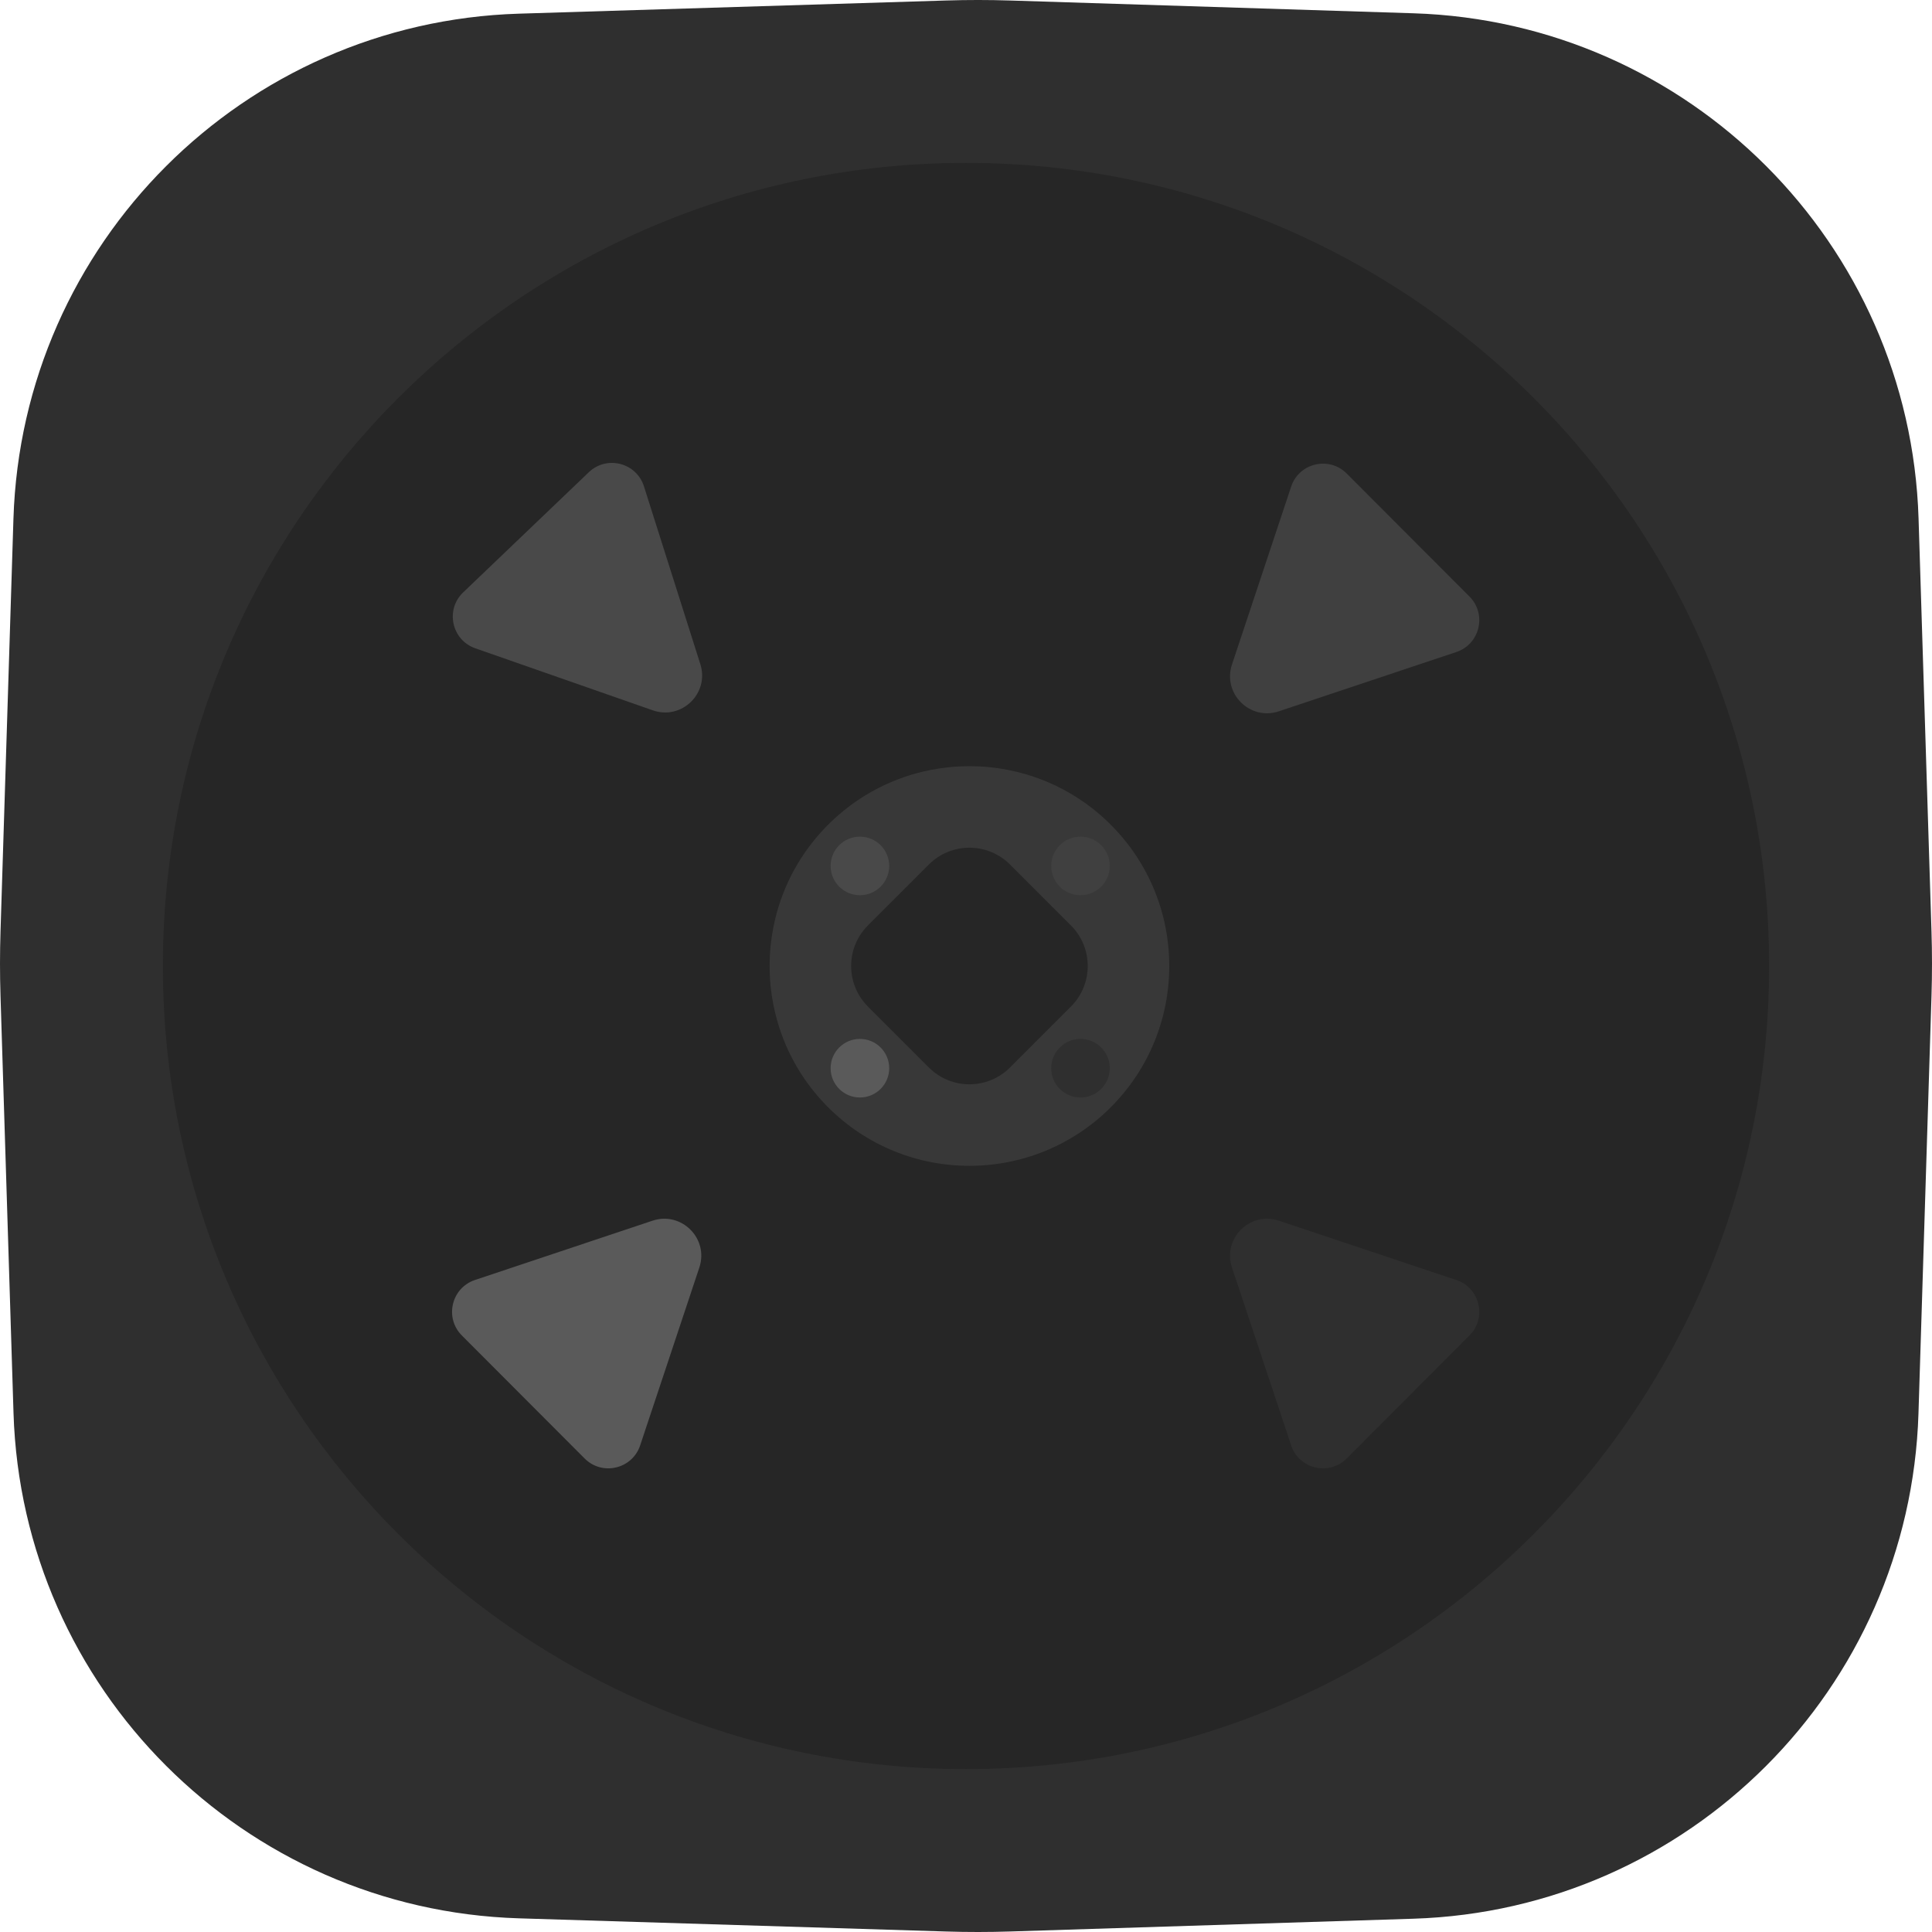<?xml version="1.0" encoding="UTF-8" standalone="no"?>
<svg width="256px" height="256px" viewBox="0 0 256 256" version="1.1" xmlns="http://www.w3.org/2000/svg" xmlns:xlink="http://www.w3.org/1999/xlink" preserveAspectRatio="xMidYMid">
	<g>
		<path d="M125.371,0.065 C128.201,-0.023 131.033,-0.022 133.863,0.068 L187.297,1.76 C223.776,2.915 253.076,32.224 254.219,68.703 L255.933,123.432 C256.022,126.262 256.022,129.093 255.934,131.922 L254.208,187.286 C253.071,223.77 223.77,253.085 187.287,254.24 L133.863,255.932 C131.033,256.022 128.201,256.023 125.371,255.935 L68.768,254.189 C32.262,253.063 2.928,223.738 1.79,187.233 L0.066,131.922 C-0.022,129.093 -0.022,126.262 0.067,123.432 L1.78,68.756 C2.923,32.255 32.256,2.937 68.757,1.811 L125.371,0.065 Z" fill="rgb(47,47,47)"></path>
		<path d="M128,21.582 C186.773,21.582 234.418,69.227 234.418,128 C234.418,186.773 186.773,234.418 128,234.418 C69.227,234.418 21.582,186.773 21.582,128 C21.582,69.227 69.227,21.582 128,21.582" fill="rgb(38,38,38)"></path>
		<g transform="translate(59.5, 61)">
			<path d="M3.437,108.604 L26.958,100.748 C30.793,99.468 34.443,103.114 33.167,106.95 L25.326,130.519 C24.283,133.657 20.3,134.596 17.965,132.256 L1.699,115.958 C-0.632,113.622 0.307,109.65 3.437,108.604" fill="rgb(90,90,90)"></path>
			<path d="M25.826,3.442 L33.3,27.01 C34.522,30.863 30.821,34.457 27.005,33.124 L3.477,24.902 C0.344,23.807 -0.527,19.79 1.871,17.496 L18.519,1.574 C20.896,-0.699 24.832,0.307 25.826,3.442" fill="rgb(73,73,73)"></path>
			<path d="M111.584,130.519 L103.743,106.95 C102.467,103.114 106.118,99.468 109.952,100.748 L133.474,108.604 C136.604,109.65 137.542,113.622 135.211,115.958 L118.946,132.256 C116.61,134.596 112.628,133.657 111.584,130.519" fill="rgb(47,47,47)"></path>
			<path d="M103.743,27.05 L111.584,3.481 C112.628,0.343 116.61,-0.596 118.946,1.744 L135.211,18.042 C137.542,20.378 136.604,24.35 133.474,25.396 L109.952,33.252 C106.118,34.532 102.467,30.886 103.743,27.05" fill="rgb(64,64,64)"></path>
		</g>
		<g transform="translate(101, 101)">
			<path d="M46.178,45.723 C56.519,35.382 56.519,18.617 46.178,8.277 C35.838,-2.063 19.073,-2.063 8.732,8.277 C-1.608,18.617 -1.608,35.382 8.732,45.723 C19.073,56.063 35.838,56.063 46.178,45.723 L46.178,45.723 Z M14.008,32.377 C11.038,29.407 11.038,24.593 14.008,21.623 L22.078,13.553 C25.048,10.583 29.862,10.583 32.832,13.553 L40.902,21.623 C43.872,24.593 43.872,29.407 40.902,32.377 L32.832,40.447 C29.862,43.417 25.048,43.417 22.078,40.447 L14.008,32.377 L14.008,32.377 Z" fill="rgb(56,56,56)"></path>
			<path d="M46.051,13.741 C46.051,15.884 44.313,17.621 42.17,17.621 C40.027,17.621 38.289,15.884 38.289,13.741 C38.289,11.597 40.027,9.86 42.17,9.86 C44.313,9.86 46.051,11.597 46.051,13.741" fill="rgb(64,64,64)"></path>
			<path d="M46.051,40.542 C46.051,42.686 44.313,44.423 42.17,44.423 C40.027,44.423 38.289,42.686 38.289,40.542 C38.289,38.399 40.027,36.662 42.17,36.662 C44.313,36.662 46.051,38.399 46.051,40.542" fill="rgb(47,47,47)"></path>
			<path d="M16.824,13.741 C16.824,15.884 15.086,17.621 12.943,17.621 C10.799,17.621 9.062,15.884 9.062,13.741 C9.062,11.597 10.799,9.86 12.943,9.86 C15.086,9.86 16.824,11.597 16.824,13.741" fill="rgb(73,73,73)"></path>
			<path d="M16.824,40.542 C16.824,42.686 15.086,44.423 12.943,44.423 C10.799,44.423 9.062,42.686 9.062,40.542 C9.062,38.399 10.799,36.662 12.943,36.662 C15.086,36.662 16.824,38.399 16.824,40.542" fill="rgb(90,90,90)"></path>
		</g>
	</g>
</svg>
